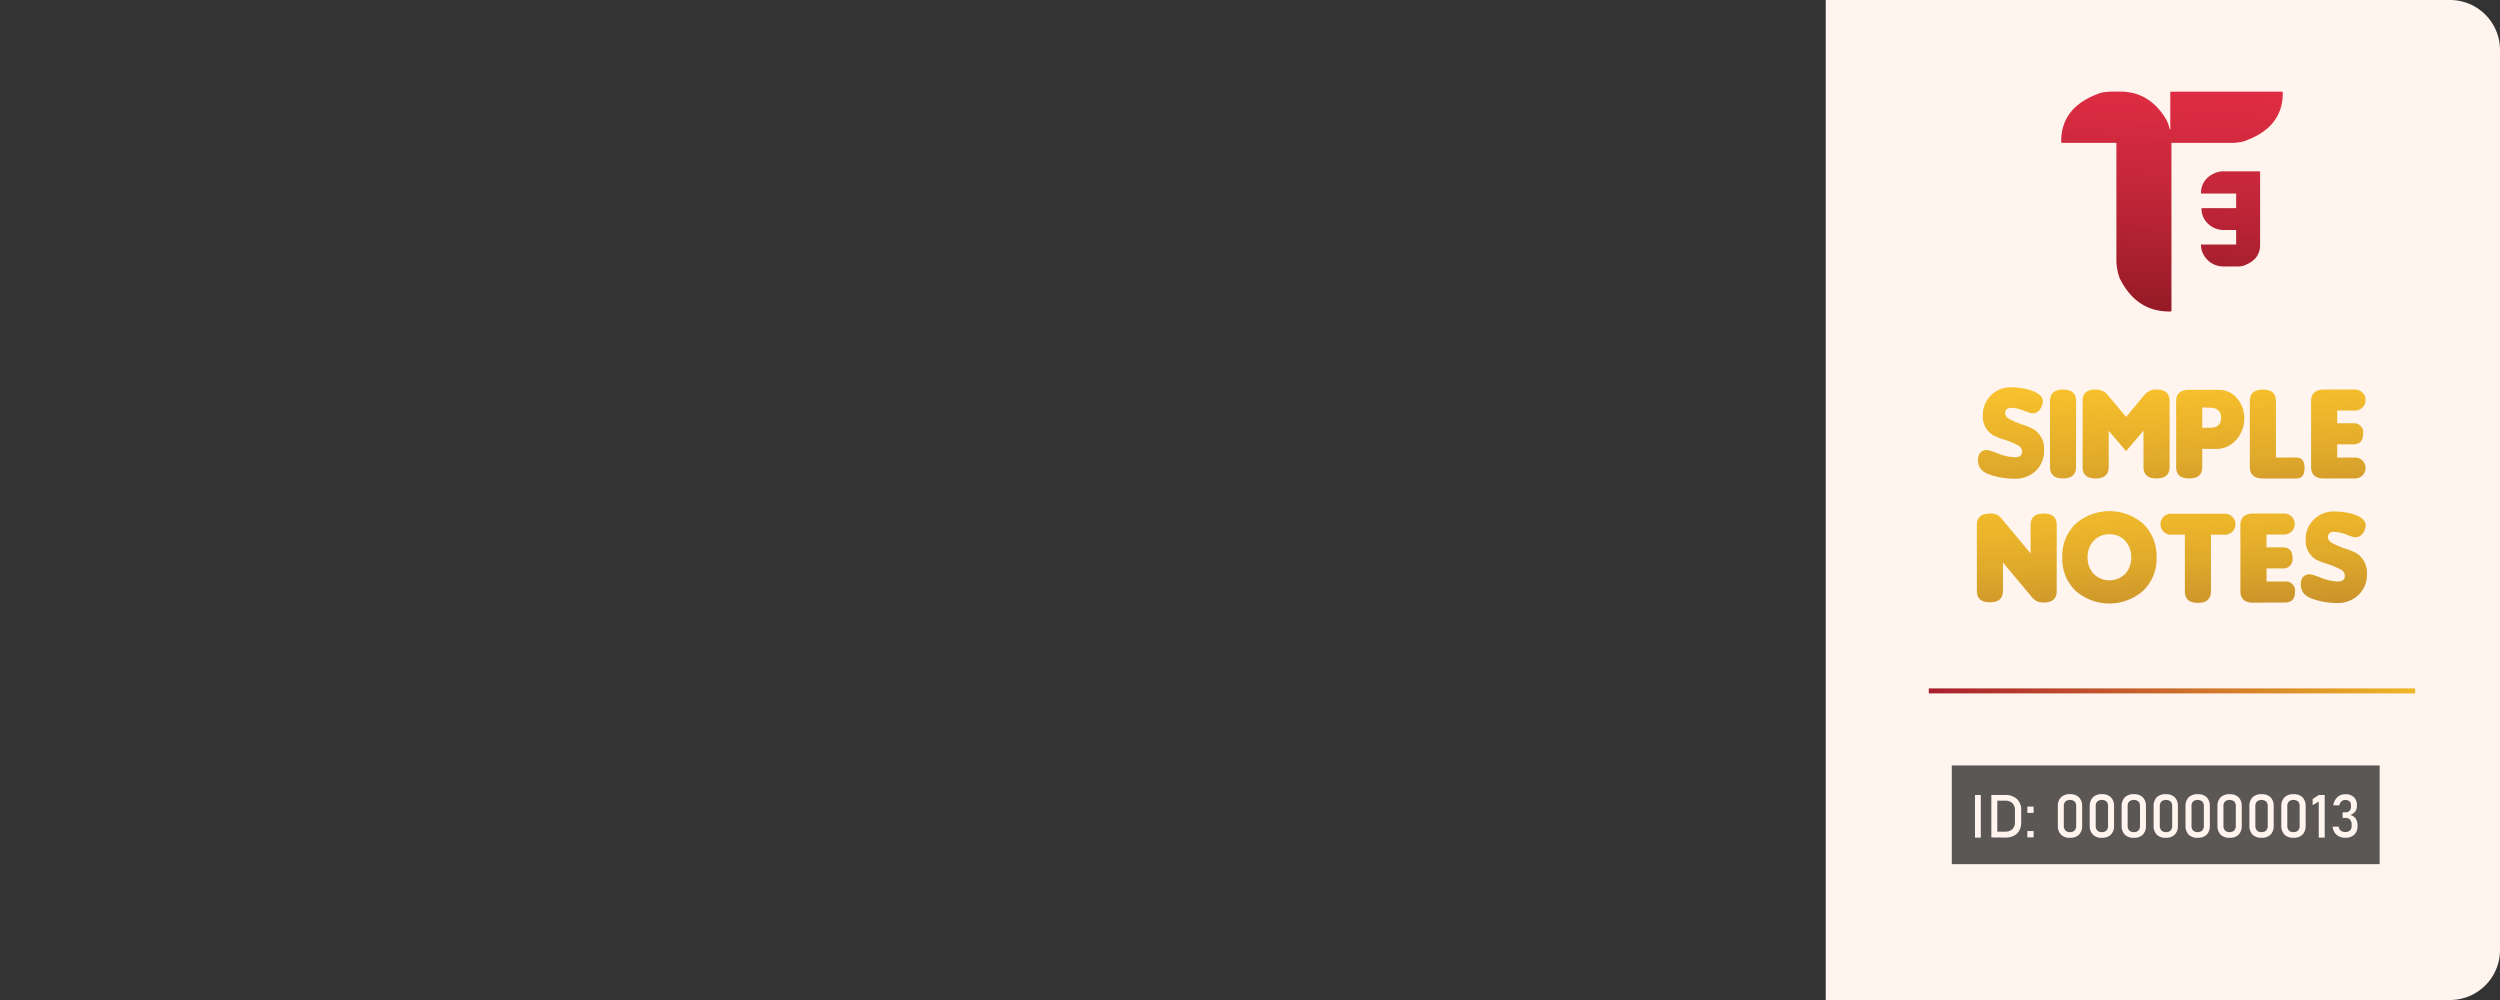 <svg id="Layer_1" data-name="Layer 1" xmlns="http://www.w3.org/2000/svg" xmlns:xlink="http://www.w3.org/1999/xlink" viewBox="0 0 500 200"><rect x="0" y="0" width="500" height="200" fill="#333333" stroke="none"/><defs><style>.cls-1{fill:#fff5ee;}.cls-2{fill:#191717;opacity:0.71;}.cls-3{fill:none;stroke-miterlimit:10;stroke:url(#linear-gradient);}.cls-4{fill:url(#linear-gradient-2);}.cls-5{fill:url(#linear-gradient-3);}.cls-6{fill:url(#linear-gradient-4);}.cls-7{fill:url(#linear-gradient-5);}.cls-8{fill:url(#linear-gradient-6);}.cls-9{fill:url(#linear-gradient-7);}.cls-10{fill:url(#linear-gradient-8);}.cls-11{fill:url(#linear-gradient-9);}.cls-12{fill:url(#linear-gradient-10);}.cls-13{fill:url(#linear-gradient-11);}.cls-14{fill:url(#linear-gradient-12);}.cls-15{fill:url(#linear-gradient-13);}.cls-16{fill:url(#linear-gradient-14);}</style><linearGradient id="linear-gradient" x1="385.76" y1="138.18" x2="483.03" y2="138.18" gradientUnits="userSpaceOnUse"><stop offset="0" stop-color="#a81e2e"/><stop offset="1" stop-color="#eeb727"/></linearGradient><linearGradient id="linear-gradient-2" x1="402.47" y1="488.62" x2="404.65" y2="437.73" gradientTransform="matrix(1, 0, 0, -1, 0, 579.54)" gradientUnits="userSpaceOnUse"><stop offset="0" stop-color="#ffc92f"/><stop offset="0.17" stop-color="#f6bf2c"/><stop offset="0.44" stop-color="#e0aa2b"/><stop offset="0.78" stop-color="#ba832c"/><stop offset="1" stop-color="#9f6829"/></linearGradient><linearGradient id="linear-gradient-3" x1="420.97" y1="489.41" x2="423.15" y2="438.52" xlink:href="#linear-gradient-2"/><linearGradient id="linear-gradient-4" x1="438.93" y1="490.18" x2="441.11" y2="439.29" xlink:href="#linear-gradient-2"/><linearGradient id="linear-gradient-5" x1="452.59" y1="490.77" x2="454.77" y2="439.87" xlink:href="#linear-gradient-2"/><linearGradient id="linear-gradient-6" x1="465.68" y1="491.33" x2="467.87" y2="440.44" xlink:href="#linear-gradient-2"/><linearGradient id="linear-gradient-7" x1="401.44" y1="508.72" x2="403.62" y2="457.82" xlink:href="#linear-gradient-2"/><linearGradient id="linear-gradient-8" x1="411.89" y1="509.16" x2="414.07" y2="458.27" xlink:href="#linear-gradient-2"/><linearGradient id="linear-gradient-9" x1="424.49" y1="509.7" x2="426.67" y2="458.81" xlink:href="#linear-gradient-2"/><linearGradient id="linear-gradient-10" x1="441.21" y1="510.42" x2="443.39" y2="459.53" xlink:href="#linear-gradient-2"/><linearGradient id="linear-gradient-11" x1="454.37" y1="510.98" x2="456.55" y2="460.09" xlink:href="#linear-gradient-2"/><linearGradient id="linear-gradient-12" x1="466.9" y1="511.52" x2="469.09" y2="460.63" xlink:href="#linear-gradient-2"/><linearGradient id="linear-gradient-13" x1="435.44" y1="569.75" x2="430.85" y2="509.51" gradientTransform="matrix(1, 0, 0, -1, 0, 579.54)" gradientUnits="userSpaceOnUse"><stop offset="0" stop-color="#e32e46"/><stop offset="0.17" stop-color="#dc2c42"/><stop offset="0.45" stop-color="#c5273a"/><stop offset="0.78" stop-color="#a01d2b"/><stop offset="1" stop-color="#841620"/></linearGradient><linearGradient id="linear-gradient-14" x1="448.63" y1="568.74" x2="444.05" y2="508.51" xlink:href="#linear-gradient-13"/></defs><title>notes-right</title><path class="cls-1" d="M500,10V190a10,10,0,0,1-10,10H365.15V0H490A10,10,0,0,1,500,10Z"/><rect class="cls-2" x="390.36" y="153.09" width="85.57" height="19.74"/><path class="cls-1" d="M396.16,159v8.52H395V159Z"/><path class="cls-1" d="M398.27,167.47V159h1.19v8.52Zm.81,0v-1.14H401a2.06,2.06,0,0,0,1.47-.49,1.84,1.84,0,0,0,.52-1.38V162a1.84,1.84,0,0,0-.52-1.38,2.1,2.1,0,0,0-1.47-.49h-1.92V159H401a3.31,3.31,0,0,1,2.39.8,2.92,2.92,0,0,1,.85,2.25v2.41a3.35,3.35,0,0,1-.38,1.65,2.51,2.51,0,0,1-1.11,1.05,3.92,3.92,0,0,1-1.76.36Z"/><path class="cls-1" d="M405.47,162.58v-1.26h1.25v1.26Zm0,4.89v-1.26h1.25v1.26Z"/><path class="cls-1" d="M414,167.55a2.38,2.38,0,0,1-1.83-.65,2.51,2.51,0,0,1-.6-1.77v-3.87a2.48,2.48,0,0,1,.61-1.78,2.44,2.44,0,0,1,1.82-.64,2.4,2.4,0,0,1,1.82.64,2.47,2.47,0,0,1,.61,1.78v3.87a2.47,2.47,0,0,1-.61,1.78A2.4,2.4,0,0,1,414,167.55Zm0-1.13a1.19,1.19,0,0,0,.95-.35,1.41,1.41,0,0,0,.29-.94v-3.87a1.41,1.41,0,0,0-.29-.94,1.5,1.5,0,0,0-1.9,0,1.41,1.41,0,0,0-.29.94v3.87a1.41,1.41,0,0,0,.29.94A1.19,1.19,0,0,0,414,166.42Z"/><path class="cls-1" d="M420.38,167.55a2.36,2.36,0,0,1-1.83-.65,2.52,2.52,0,0,1-.61-1.77v-3.87a2.49,2.49,0,0,1,.62-1.78,2.44,2.44,0,0,1,1.82-.64,2.4,2.4,0,0,1,1.82.64,2.51,2.51,0,0,1,.61,1.78v3.87a2.51,2.51,0,0,1-.61,1.78A2.4,2.4,0,0,1,420.38,167.55Zm0-1.13a1.16,1.16,0,0,0,.94-.35,1.36,1.36,0,0,0,.29-.94v-3.87a1.36,1.36,0,0,0-.29-.94,1.48,1.48,0,0,0-1.89,0,1.41,1.41,0,0,0-.29.94v3.87a1.41,1.41,0,0,0,.29.94A1.17,1.17,0,0,0,420.38,166.42Z"/><path class="cls-1" d="M426.76,167.55a2.34,2.34,0,0,1-1.82-.65,2.47,2.47,0,0,1-.61-1.77v-3.87a2.49,2.49,0,0,1,.62-1.78,2.42,2.42,0,0,1,1.81-.64,2.39,2.39,0,0,1,1.82.64,2.47,2.47,0,0,1,.61,1.78v3.87a2.47,2.47,0,0,1-.61,1.78A2.39,2.39,0,0,1,426.76,167.55Zm0-1.13a1.17,1.17,0,0,0,.95-.35,1.41,1.41,0,0,0,.29-.94v-3.87a1.41,1.41,0,0,0-.29-.94,1.48,1.48,0,0,0-1.89,0,1.36,1.36,0,0,0-.29.94v3.87a1.36,1.36,0,0,0,.29.94A1.16,1.16,0,0,0,426.76,166.42Z"/><path class="cls-1" d="M433.15,167.55a2.38,2.38,0,0,1-1.83-.65,2.51,2.51,0,0,1-.6-1.77v-3.87a2.48,2.48,0,0,1,.61-1.78,2.44,2.44,0,0,1,1.82-.64,2.4,2.4,0,0,1,1.82.64,2.47,2.47,0,0,1,.61,1.78v3.87a2.47,2.47,0,0,1-.61,1.78A2.4,2.4,0,0,1,433.15,167.55Zm0-1.13a1.19,1.19,0,0,0,1-.35,1.41,1.41,0,0,0,.29-.94v-3.87a1.41,1.41,0,0,0-.29-.94,1.5,1.5,0,0,0-1.9,0,1.41,1.41,0,0,0-.29.94v3.87a1.41,1.41,0,0,0,.29.94A1.19,1.19,0,0,0,433.15,166.42Z"/><path class="cls-1" d="M439.54,167.55a2.36,2.36,0,0,1-1.83-.65,2.52,2.52,0,0,1-.61-1.77v-3.87a2.49,2.49,0,0,1,.62-1.78,2.44,2.44,0,0,1,1.82-.64,2.4,2.4,0,0,1,1.82.64,2.51,2.51,0,0,1,.61,1.78v3.87a2.51,2.51,0,0,1-.61,1.78A2.4,2.4,0,0,1,439.54,167.55Zm0-1.13a1.16,1.16,0,0,0,.94-.35,1.36,1.36,0,0,0,.29-.94v-3.87a1.36,1.36,0,0,0-.29-.94,1.48,1.48,0,0,0-1.89,0,1.41,1.41,0,0,0-.29.94v3.87a1.41,1.41,0,0,0,.29.94A1.17,1.17,0,0,0,439.54,166.42Z"/><path class="cls-1" d="M445.92,167.55a2.34,2.34,0,0,1-1.82-.65,2.47,2.47,0,0,1-.61-1.77v-3.87a2.49,2.49,0,0,1,.62-1.78,2.42,2.42,0,0,1,1.81-.64,2.39,2.39,0,0,1,1.82.64,2.47,2.47,0,0,1,.61,1.78v3.87a2.47,2.47,0,0,1-.61,1.78A2.39,2.39,0,0,1,445.92,167.55Zm0-1.13a1.17,1.17,0,0,0,.95-.35,1.41,1.41,0,0,0,.29-.94v-3.87a1.41,1.41,0,0,0-.29-.94,1.48,1.48,0,0,0-1.89,0,1.36,1.36,0,0,0-.29.94v3.87a1.36,1.36,0,0,0,.29.94A1.16,1.16,0,0,0,445.92,166.42Z"/><path class="cls-1" d="M452.31,167.55a2.38,2.38,0,0,1-1.83-.65,2.51,2.51,0,0,1-.6-1.77v-3.87a2.48,2.48,0,0,1,.61-1.78,2.44,2.44,0,0,1,1.82-.64,2.4,2.4,0,0,1,1.82.64,2.47,2.47,0,0,1,.61,1.78v3.87a2.47,2.47,0,0,1-.61,1.78A2.4,2.4,0,0,1,452.31,167.55Zm0-1.13a1.19,1.19,0,0,0,.95-.35,1.41,1.41,0,0,0,.29-.94v-3.87a1.41,1.41,0,0,0-.29-.94,1.5,1.5,0,0,0-1.9,0,1.41,1.41,0,0,0-.29.94v3.87a1.41,1.41,0,0,0,.29.94A1.19,1.19,0,0,0,452.31,166.42Z"/><path class="cls-1" d="M458.7,167.55a2.36,2.36,0,0,1-1.83-.65,2.52,2.52,0,0,1-.61-1.77v-3.87a2.49,2.49,0,0,1,.62-1.78,2.44,2.44,0,0,1,1.82-.64,2.4,2.4,0,0,1,1.82.64,2.51,2.51,0,0,1,.61,1.78v3.87a2.51,2.51,0,0,1-.61,1.78A2.4,2.4,0,0,1,458.7,167.55Zm0-1.13a1.16,1.16,0,0,0,.94-.35,1.36,1.36,0,0,0,.29-.94v-3.87a1.36,1.36,0,0,0-.29-.94,1.48,1.48,0,0,0-1.89,0,1.41,1.41,0,0,0-.29.94v3.87a1.41,1.41,0,0,0,.29.94A1.17,1.17,0,0,0,458.7,166.42Z"/><path class="cls-1" d="M464.94,159v8.52h-1.19v-7.22l-1.22.74v-1.24l1.22-.8Z"/><path class="cls-1" d="M469.08,167.55a2.78,2.78,0,0,1-1.26-.26,2.11,2.11,0,0,1-.87-.75,2.9,2.9,0,0,1-.43-1.2h1.22a1.16,1.16,0,0,0,.44.81,1.48,1.48,0,0,0,.9.25,1.28,1.28,0,0,0,.92-.31,1.18,1.18,0,0,0,.33-.89v-.26a1.48,1.48,0,0,0-.31-1,1.13,1.13,0,0,0-.88-.35h-.61v-1.13h.61a1,1,0,0,0,.77-.3,1.18,1.18,0,0,0,.28-.85v-.26a1.06,1.06,0,0,0-.29-.78,1.18,1.18,0,0,0-.83-.27,1.16,1.16,0,0,0-.76.25,1.37,1.37,0,0,0-.43.81h-1.21a2.72,2.72,0,0,1,.81-1.63,2.24,2.24,0,0,1,1.59-.58,2.35,2.35,0,0,1,1.71.58,2.15,2.15,0,0,1,.6,1.63v.14a1.81,1.81,0,0,1-.34,1.11,2,2,0,0,1-1,.7,1.72,1.72,0,0,1,1.08.68,2.32,2.32,0,0,1,.38,1.36v.14a2.29,2.29,0,0,1-.64,1.74A2.47,2.47,0,0,1,469.08,167.55Z"/><line class="cls-3" x1="385.76" y1="138.18" x2="483.03" y2="138.18"/><path class="cls-4" d="M406.12,110.69V105c0-1.52.87-2.29,2.61-2.29s2.61.77,2.61,2.29v13.21c0,1.53-.87,2.29-2.61,2.29a2.82,2.82,0,0,1-2.29-1l-5.85-7v5.67c0,1.53-.87,2.29-2.61,2.29s-2.61-.76-2.61-2.29V105c0-1.52.87-2.28,2.61-2.29a2.62,2.62,0,0,1,2.39,1.08Z"/><path class="cls-5" d="M431.31,111.48a8.81,8.81,0,0,1-2.68,6.67,10.24,10.24,0,0,1-13.52,0,8.82,8.82,0,0,1-2.65-6.67,8.91,8.91,0,0,1,2.64-6.69,10.28,10.28,0,0,1,13.58,0A8.94,8.94,0,0,1,431.31,111.48Zm-6.25-3.31a4.07,4.07,0,0,0-3.16-1.31,4.12,4.12,0,0,0-3.18,1.31,4.71,4.71,0,0,0-1.2,3.31,4.62,4.62,0,0,0,1.2,3.28,4.49,4.49,0,0,0,6.33,0,4.67,4.67,0,0,0,1.19-3.29,4.72,4.72,0,0,0-1.18-3.29Z"/><path class="cls-6" d="M442.19,106.94v11.34c0,1.52-.87,2.29-2.61,2.29s-2.61-.77-2.61-2.29V106.94h-2.63a2.1,2.1,0,1,1,0-4.19h10.51a2.1,2.1,0,1,1,0,4.19Z"/><path class="cls-7" d="M450.69,120.54c-1.74,0-2.61-.76-2.61-2.29V105c0-1.52.87-2.29,2.61-2.29H457a2.1,2.1,0,0,1,0,4.19H453.3v2.56h3.2c1.35,0,2,.7,2,2.11a1.83,1.83,0,0,1-2,2.11h-3.19v2.63H457a1.82,1.82,0,0,1,2,2.09c0,1.4-.67,2.1-2,2.1Z"/><path class="cls-8" d="M467.48,120.6a15.3,15.3,0,0,1-4.93-.81c-1.59-.53-2.38-1.49-2.38-2.87s.62-2.07,1.87-2.07a13.34,13.34,0,0,1,2.2.72,9.53,9.53,0,0,0,3.32.73c.94,0,1.41-.4,1.41-1.19a1.49,1.49,0,0,0-1-1.29,16.74,16.74,0,0,0-2.68-1.09,11.87,11.87,0,0,1-2.15-.86,4.37,4.37,0,0,1-2-3.88,5.4,5.4,0,0,1,1.68-4.13,5.46,5.46,0,0,1,3.86-1.56,14,14,0,0,1,3.88.49q3.07,1,2.48,2.88c-.4,1.27-1.13,1.86-2.19,1.78a12.29,12.29,0,0,1-1.58-.54,7.39,7.39,0,0,0-2.55-.54,1,1,0,0,0-1.12,1.09c0,.47.32.87.95,1.21a20.58,20.58,0,0,0,2.65,1.11,12,12,0,0,1,2.18.91,4.6,4.6,0,0,1,2,4.08,5.45,5.45,0,0,1-1.75,4.28A5.94,5.94,0,0,1,467.48,120.6Z"/><path class="cls-9" d="M402.91,95.75a15.24,15.24,0,0,1-4.92-.81c-1.59-.53-2.39-1.49-2.39-2.87s.63-2.07,1.87-2.07a12.81,12.81,0,0,1,2.21.73,9.72,9.72,0,0,0,3.32.72c.94,0,1.41-.39,1.41-1.18a1.5,1.5,0,0,0-1-1.3,17.32,17.32,0,0,0-2.69-1.09,11.14,11.14,0,0,1-2.15-.86,4.35,4.35,0,0,1-2-3.88,5.52,5.52,0,0,1,5.54-5.68A13.56,13.56,0,0,1,406,78q3.08,1,2.48,2.87c-.4,1.27-1.13,1.86-2.2,1.78a12.9,12.9,0,0,1-1.58-.54,7.39,7.39,0,0,0-2.55-.54,1,1,0,0,0-1.11,1.09c0,.47.31.87.94,1.21a19.86,19.86,0,0,0,2.66,1.1,11.57,11.57,0,0,1,2.17.92,4.6,4.6,0,0,1,2,4.08,5.5,5.5,0,0,1-1.74,4.29A6,6,0,0,1,402.91,95.75Z"/><path class="cls-10" d="M415.2,93.4c0,1.53-.87,2.29-2.61,2.29S410,94.93,410,93.4V80.2c0-1.53.87-2.29,2.61-2.29s2.61.76,2.61,2.29Z"/><path class="cls-11" d="M425.22,83.39l3.66-4.4a3,3,0,0,1,2.43-1.08c1.74,0,2.61.76,2.61,2.29V93.4c0,1.53-.87,2.29-2.61,2.29s-2.61-.76-2.61-2.29V86.13l-3.48,4.09-3.48-4.06V93.4c0,1.53-.87,2.29-2.61,2.29s-2.61-.76-2.61-2.29V80.2c0-1.56.87-2.32,2.61-2.29a3,3,0,0,1,2.4,1.08Z"/><path class="cls-12" d="M440.45,89.77V93.4c0,1.53-.87,2.29-2.61,2.29s-2.61-.76-2.61-2.29V80.25c0-1.53.87-2.29,2.61-2.29h5.91a4.67,4.67,0,0,1,3.68,1.73,6,6,0,0,1,1.42,4.13A6.33,6.33,0,0,1,447.21,88a5.23,5.23,0,0,1-4.1,1.78Zm0-8.28v4.06H442c1.48,0,2.22-.68,2.22-2s-.74-2-2.22-2Z"/><path class="cls-13" d="M459.27,95.7h-6.69c-1.74,0-2.61-.77-2.61-2.29V80.2c0-1.53.87-2.29,2.61-2.29s2.61.76,2.61,2.29V91.5h4.08c1.09,0,1.64.7,1.64,2.1S460.36,95.7,459.27,95.7Z"/><path class="cls-14" d="M464.83,95.7c-1.74,0-2.61-.77-2.61-2.29V80.2c0-1.53.87-2.29,2.61-2.29h6.33a2.1,2.1,0,0,1,0,4.19h-3.72v2.55h3.19a1.83,1.83,0,0,1,2,2.11c0,1.41-.68,2.11-2,2.11h-3.19V91.5h3.72a2.1,2.1,0,0,1,0,4.19Z"/><path class="cls-15" d="M422.49,18.32h1.56q5.9,0,9.21,5.62a6.07,6.07,0,0,1,.67,1.93h.13V18.54q0-.21.21-.21h22.07q.21,0,.21.21v.12q0,7-8,9.67a11.42,11.42,0,0,1-2.26.25h-12V62.09a.19.19,0,0,1-.16.21h-.27q-6.62,0-9.91-6.63a10.4,10.4,0,0,1-.67-3.49V28.58H412.45c-.14,0-.21-.09-.21-.25v-.09q0-7,8-9.7A13.32,13.32,0,0,1,422.49,18.32Z"/><path class="cls-16" d="M444.75,34.26h7.17a.1.1,0,0,1,.1.11V49c0,2-1.15,3.41-3.46,4.19a5.34,5.34,0,0,1-1,.1h-2.83a4.48,4.48,0,0,1-4.18-2.69,3.56,3.56,0,0,1-.35-1.6v0a.09.09,0,0,1,.1-.1h6.93V46h-2.5a4.48,4.48,0,0,1-4.14-2.72,4.41,4.41,0,0,1-.29-1.57v0a.09.09,0,0,1,.1-.09h6.83V38.7h-6.93a.1.1,0,0,1-.1-.07v-.08a4.13,4.13,0,0,1,2.3-3.7A4.48,4.48,0,0,1,444.75,34.26Z"/></svg>